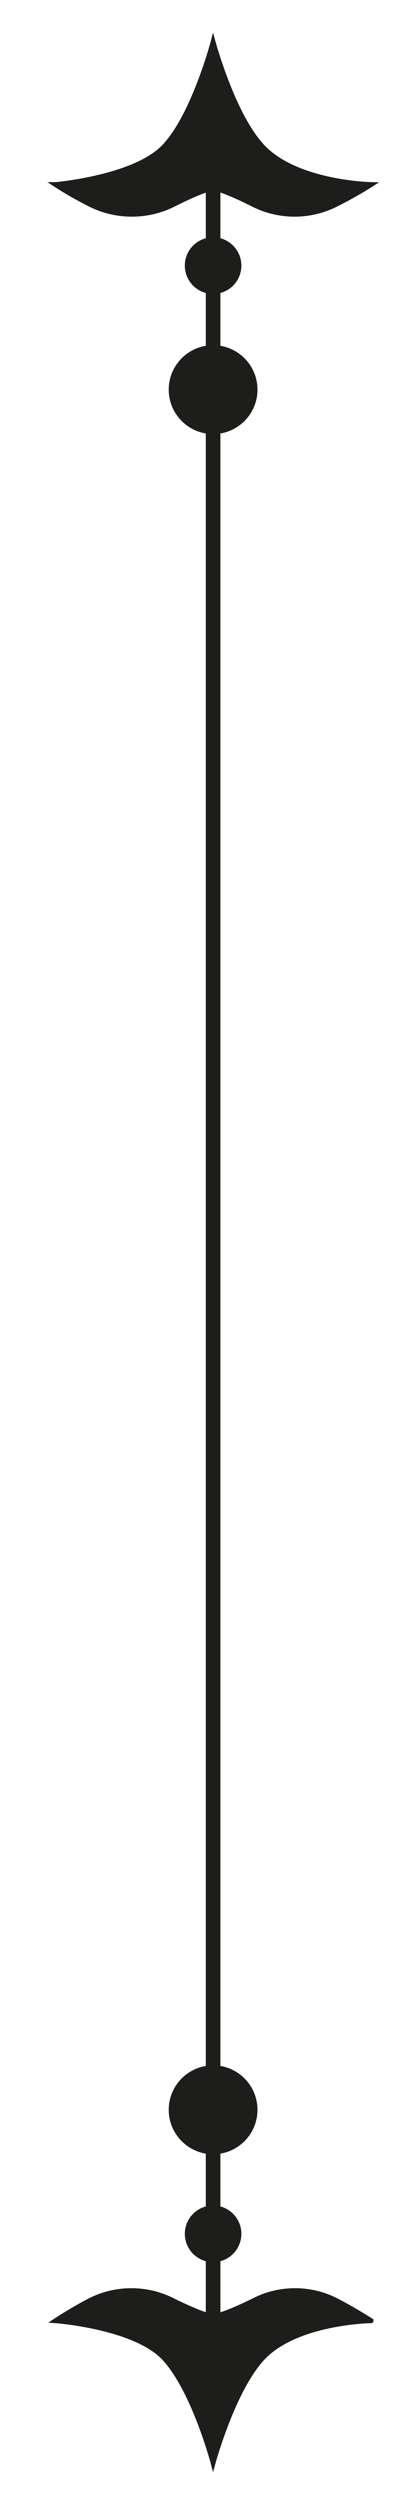 <svg xmlns="http://www.w3.org/2000/svg" viewBox="0 0 84.9 512">
  <defs>
    <style>
      .a {
        fill: #1d1d1b;
        stroke: #1d1d1b;
        stroke-miterlimit: 10;
      }
    </style>
  </defs>
  <rect class="a" x="42.7" y="31" width="2" height="450"/>
  <circle class="a" cx="43.7" cy="54.4" r="5.3"/>
  <circle class="a" cx="43.7" cy="79.8" r="8.6"/>
  <path class="a" d="M53.7,29.9c-6-6.5-10-21.3-10-21.3s-3.9,14.8-9.9,21.3-22.4,7.9-22.4,7.9A69.1,69.1,0,0,0,18,41.6a19.1,19.1,0,0,0,17.7.2c6.6-3.3,7.8-3.2,8-3.2s1.5-.1,8.1,3.2a18.9,18.9,0,0,0,17.6-.2c3.6-1.8,6.7-3.8,6.7-3.8S60.6,37.5,53.7,29.9Z"/>
  <path class="a" d="M53.7,483.1c-6,6.6-10,21.3-10,21.3s-3.9-14.7-9.9-21.3-22.4-7.8-22.4-7.8,3-2,6.6-3.9a18.8,18.8,0,0,1,17.7-.1c6.6,3.2,7.8,3.1,8,3.1s1.5.1,8.1-3.1a18.6,18.6,0,0,1,17.6.1c3.6,1.9,6.7,3.9,6.7,3.9S60.6,475.5,53.7,483.1Z"/>
  <circle class="a" cx="43.7" cy="457.5" r="5.3"/>
  <circle class="a" cx="43.7" cy="432.1" r="8.6"/>
</svg>
